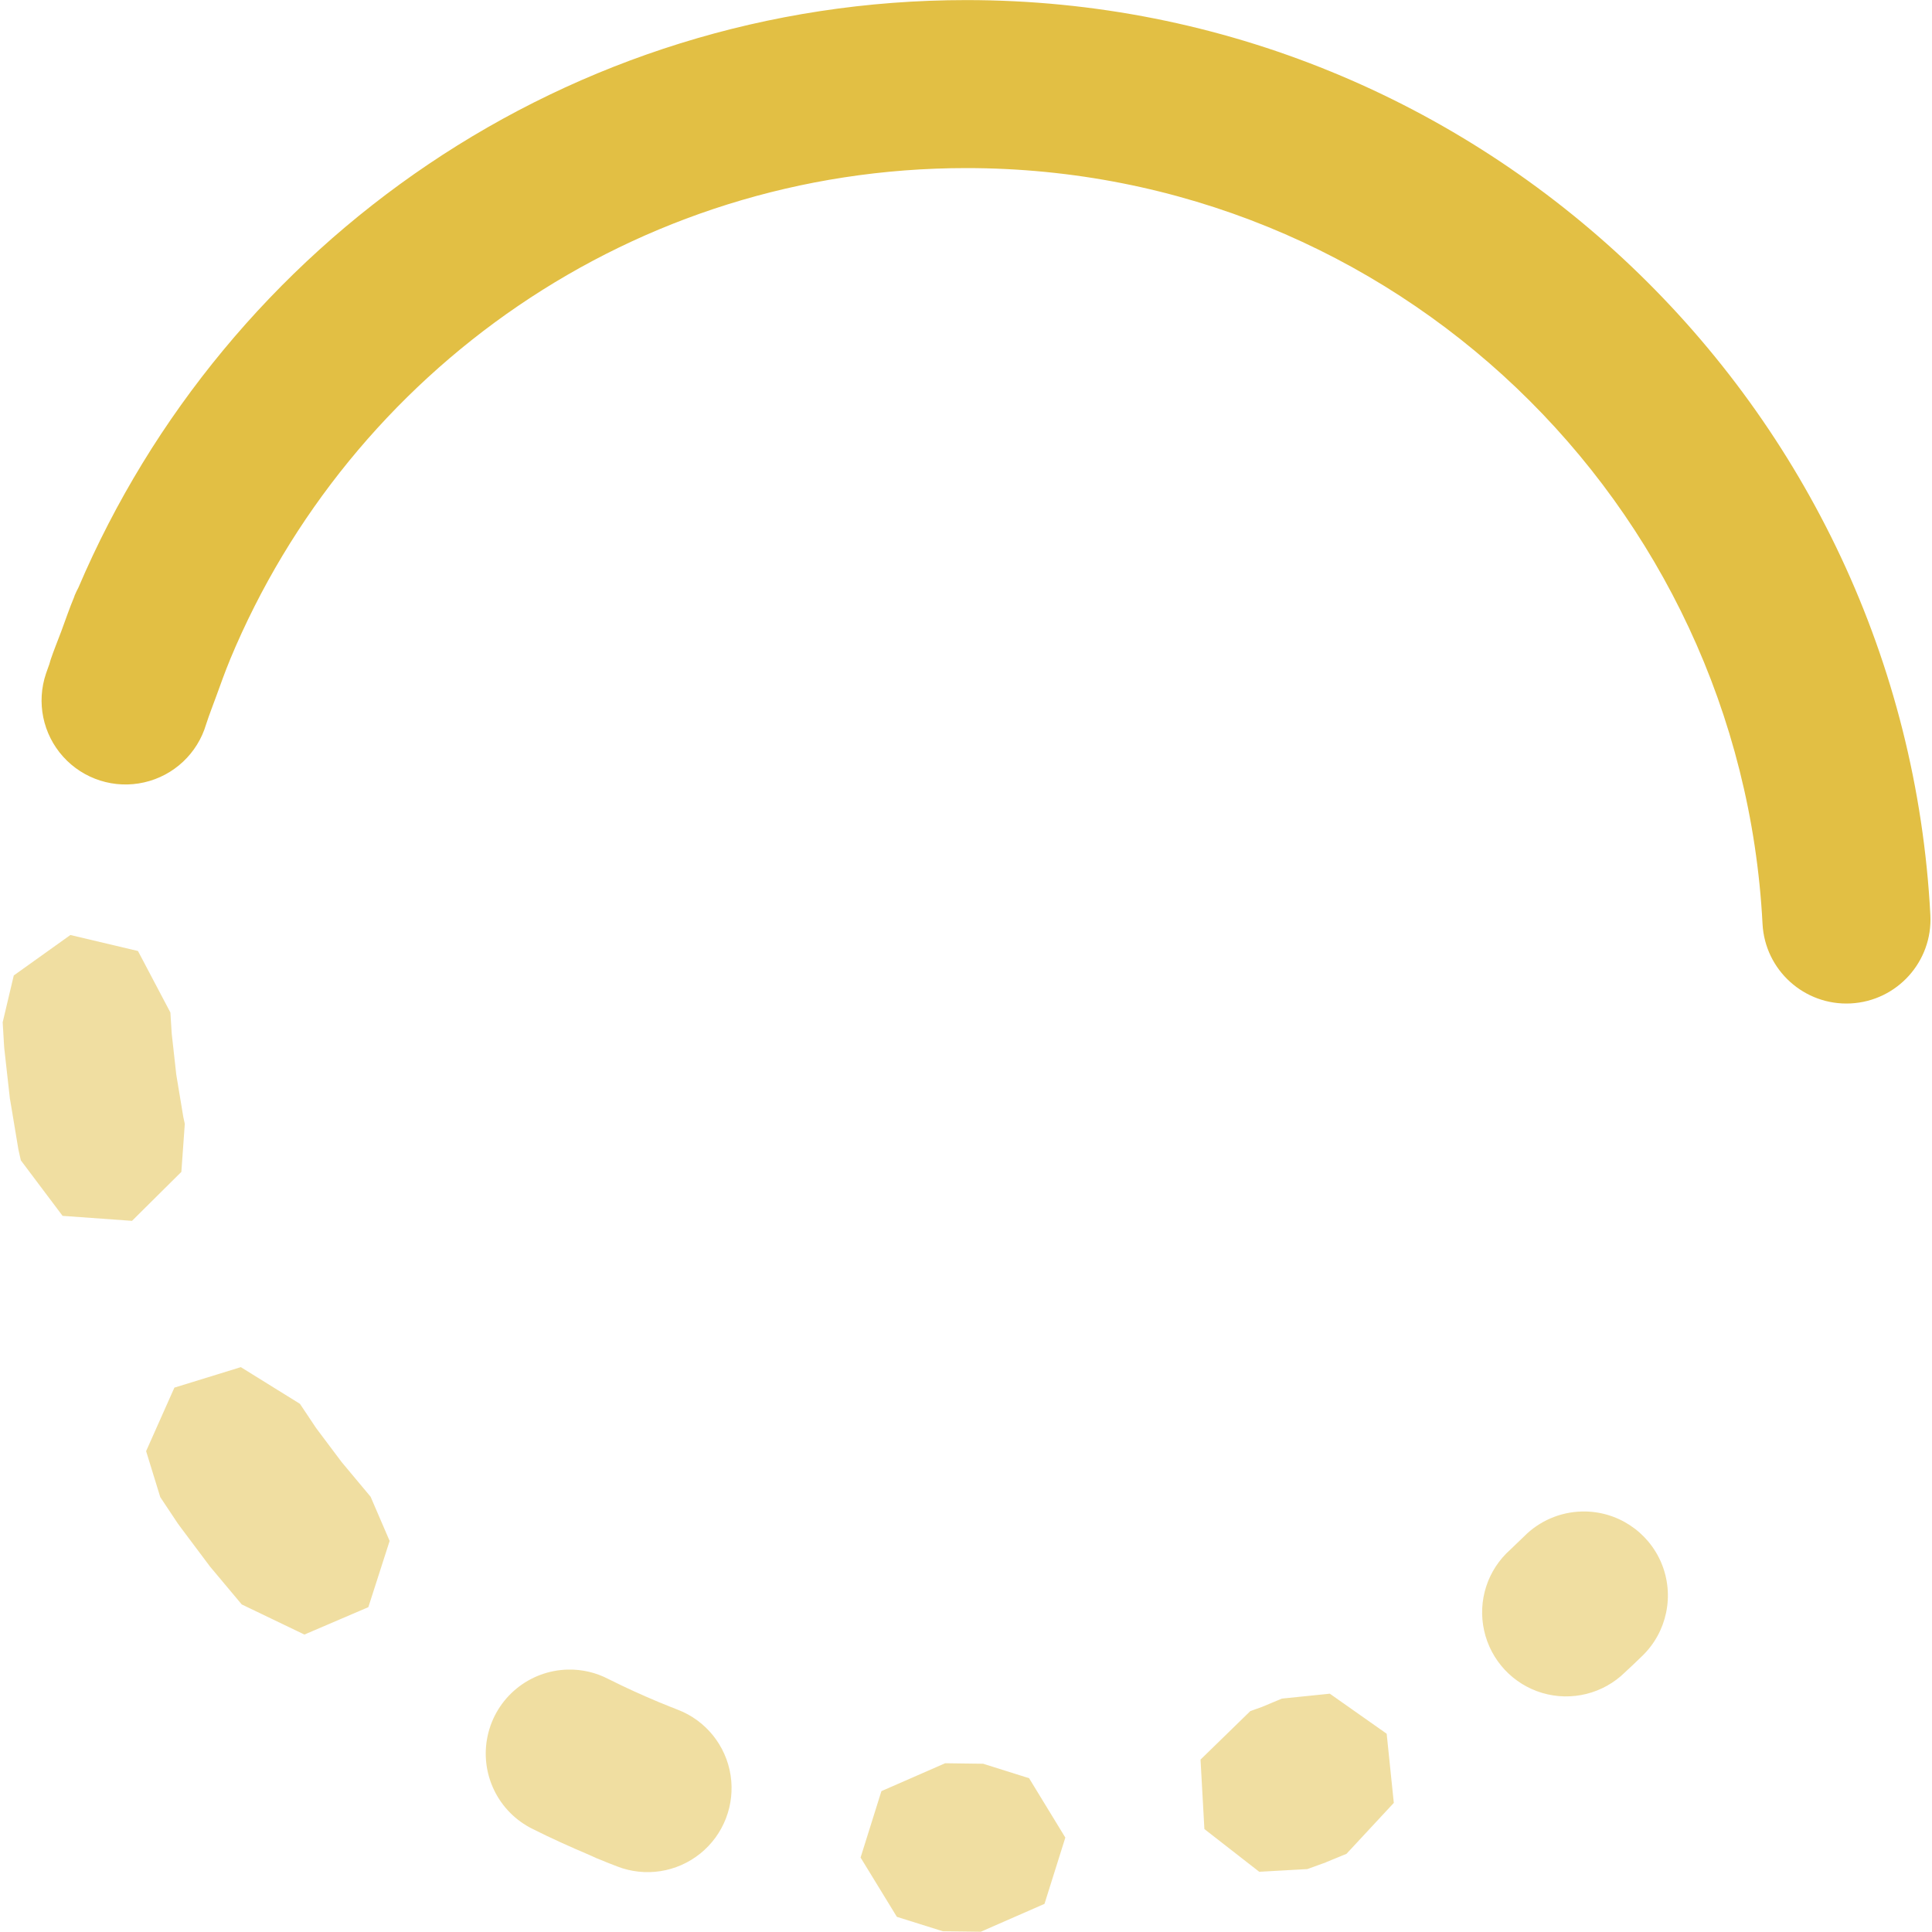 <?xml version="1.0" encoding="UTF-8"?>
<svg width="46px" height="46px" viewBox="0 0 46 46" version="1.1" xmlns="http://www.w3.org/2000/svg" xmlns:xlink="http://www.w3.org/1999/xlink">
    <!-- Generator: sketchtool 51.1 (57501) - http://www.bohemiancoding.com/sketch -->
    <title>79C6DDF7-9446-4138-A635-5158A44F47DC</title>
    <desc>Created with sketchtool.</desc>
    <defs></defs>
    <g id="Meet-us" stroke="none" stroke-width="1" fill="none" fill-rule="evenodd">
        <g id="Meet-us-Choose-date" transform="translate(-689, -563)" fill="#E2BF44" fill-rule="nonzero">
            <g id="Group-17" transform="translate(689, 563)">
                <path d="M1.676,22.262 L0.328,23.225 L0.064,24.34 L0.096,24.883 L0.1,24.938 L0.105,24.99 L0.23,26.109 L0.236,26.162 L0.246,26.215 L0.43,27.32 L0.439,27.373 L0.451,27.426 L0.496,27.627 L1.49,28.949 L3.143,29.068 L4.318,27.902 L4.4,26.758 L4.365,26.598 L4.197,25.586 L4.088,24.605 L4.057,24.107 L3.285,22.643 L1.676,22.262 Z M5.734,32.551 L4.152,33.039 L3.479,34.551 L3.816,35.646 L4.23,36.268 L4.262,36.312 L4.293,36.355 L4.967,37.254 L4.998,37.297 L5.033,37.338 L5.756,38.201 L7.248,38.918 L8.77,38.266 L9.277,36.689 L8.824,35.637 L8.135,34.812 L7.527,34.002 L7.141,33.424 L5.734,32.551 Z M37.668,35.988 C37.149,35.999 36.654,36.211 36.289,36.58 C36.185,36.682 36.076,36.787 35.961,36.895 C35.417,37.377 35.178,38.116 35.337,38.826 C35.495,39.535 36.025,40.103 36.722,40.309 C37.419,40.514 38.173,40.326 38.691,39.816 C38.823,39.694 38.958,39.567 39.094,39.434 C39.69,38.863 39.875,37.986 39.56,37.223 C39.244,36.461 38.493,35.97 37.668,35.988 Z M13.525,39.752 C12.601,39.771 11.81,40.42 11.612,41.323 C11.414,42.226 11.86,43.147 12.691,43.551 C13.134,43.774 13.588,43.977 14.047,44.172 C14.048,44.173 14.048,44.173 14.049,44.174 C14.09,44.194 14.133,44.213 14.176,44.23 C14.179,44.232 14.182,44.235 14.186,44.236 C14.202,44.243 14.219,44.25 14.236,44.256 C14.392,44.321 14.546,44.382 14.695,44.439 C15.362,44.698 16.115,44.581 16.672,44.133 C17.229,43.685 17.504,42.974 17.395,42.267 C17.285,41.561 16.807,40.967 16.141,40.709 C16,40.654 15.863,40.6 15.732,40.545 C15.722,40.541 15.712,40.537 15.701,40.533 C15.285,40.359 14.881,40.175 14.49,39.979 C14.193,39.823 13.861,39.745 13.525,39.752 Z M31.662,40.326 L30.521,40.443 L30.066,40.633 L30.053,40.639 L29.77,40.74 L28.584,41.895 L28.676,43.549 L29.982,44.566 L31.127,44.502 L31.5,44.367 L31.545,44.352 L31.588,44.332 L32.059,44.139 L33.186,42.926 L33.016,41.279 L31.662,40.326 Z M22.504,41.982 L20.986,42.646 L20.49,44.227 L21.354,45.639 L22.447,45.982 L23.352,45.994 L24.869,45.33 L25.365,43.752 L24.502,42.338 L23.408,41.994 L22.504,41.982 Z" id="Shape" fill-opacity="0.5">
                    <animateTransform attributeType="xml"
                                      attributeName="transform" type="rotate"
                                      from="0 23 23"
                                      to="360 23 23"
                                      dur="1.5s" repeatCount="indefinite" />
                </path>
                <path d="M23.008,0.002 C13.529,0.002 5.375,5.766 1.867,13.99 C1.835,14.05 1.805,14.111 1.779,14.174 C1.774,14.187 1.771,14.2 1.766,14.213 C1.654,14.481 1.56,14.758 1.459,15.031 C1.375,15.257 1.281,15.482 1.205,15.709 C1.194,15.744 1.183,15.78 1.174,15.816 C1.15,15.89 1.119,15.961 1.096,16.035 C0.863,16.721 1.019,17.479 1.504,18.017 C1.989,18.555 2.726,18.789 3.433,18.628 C4.139,18.468 4.703,17.939 4.908,17.244 C4.982,17.013 5.072,16.79 5.154,16.562 C5.258,16.277 5.359,15.991 5.477,15.707 C5.477,15.706 5.476,15.706 5.477,15.705 C8.332,8.838 15.089,4.002 23.008,4.002 C33.179,4.002 41.443,11.957 41.965,21.996 C42.022,23.1 42.963,23.948 44.066,23.891 C45.17,23.833 46.018,22.893 45.961,21.789 C45.331,9.664 35.273,0.002 23.008,0.002 Z" id="Path"></path>
            </g>
        </g>
    </g>
</svg>
